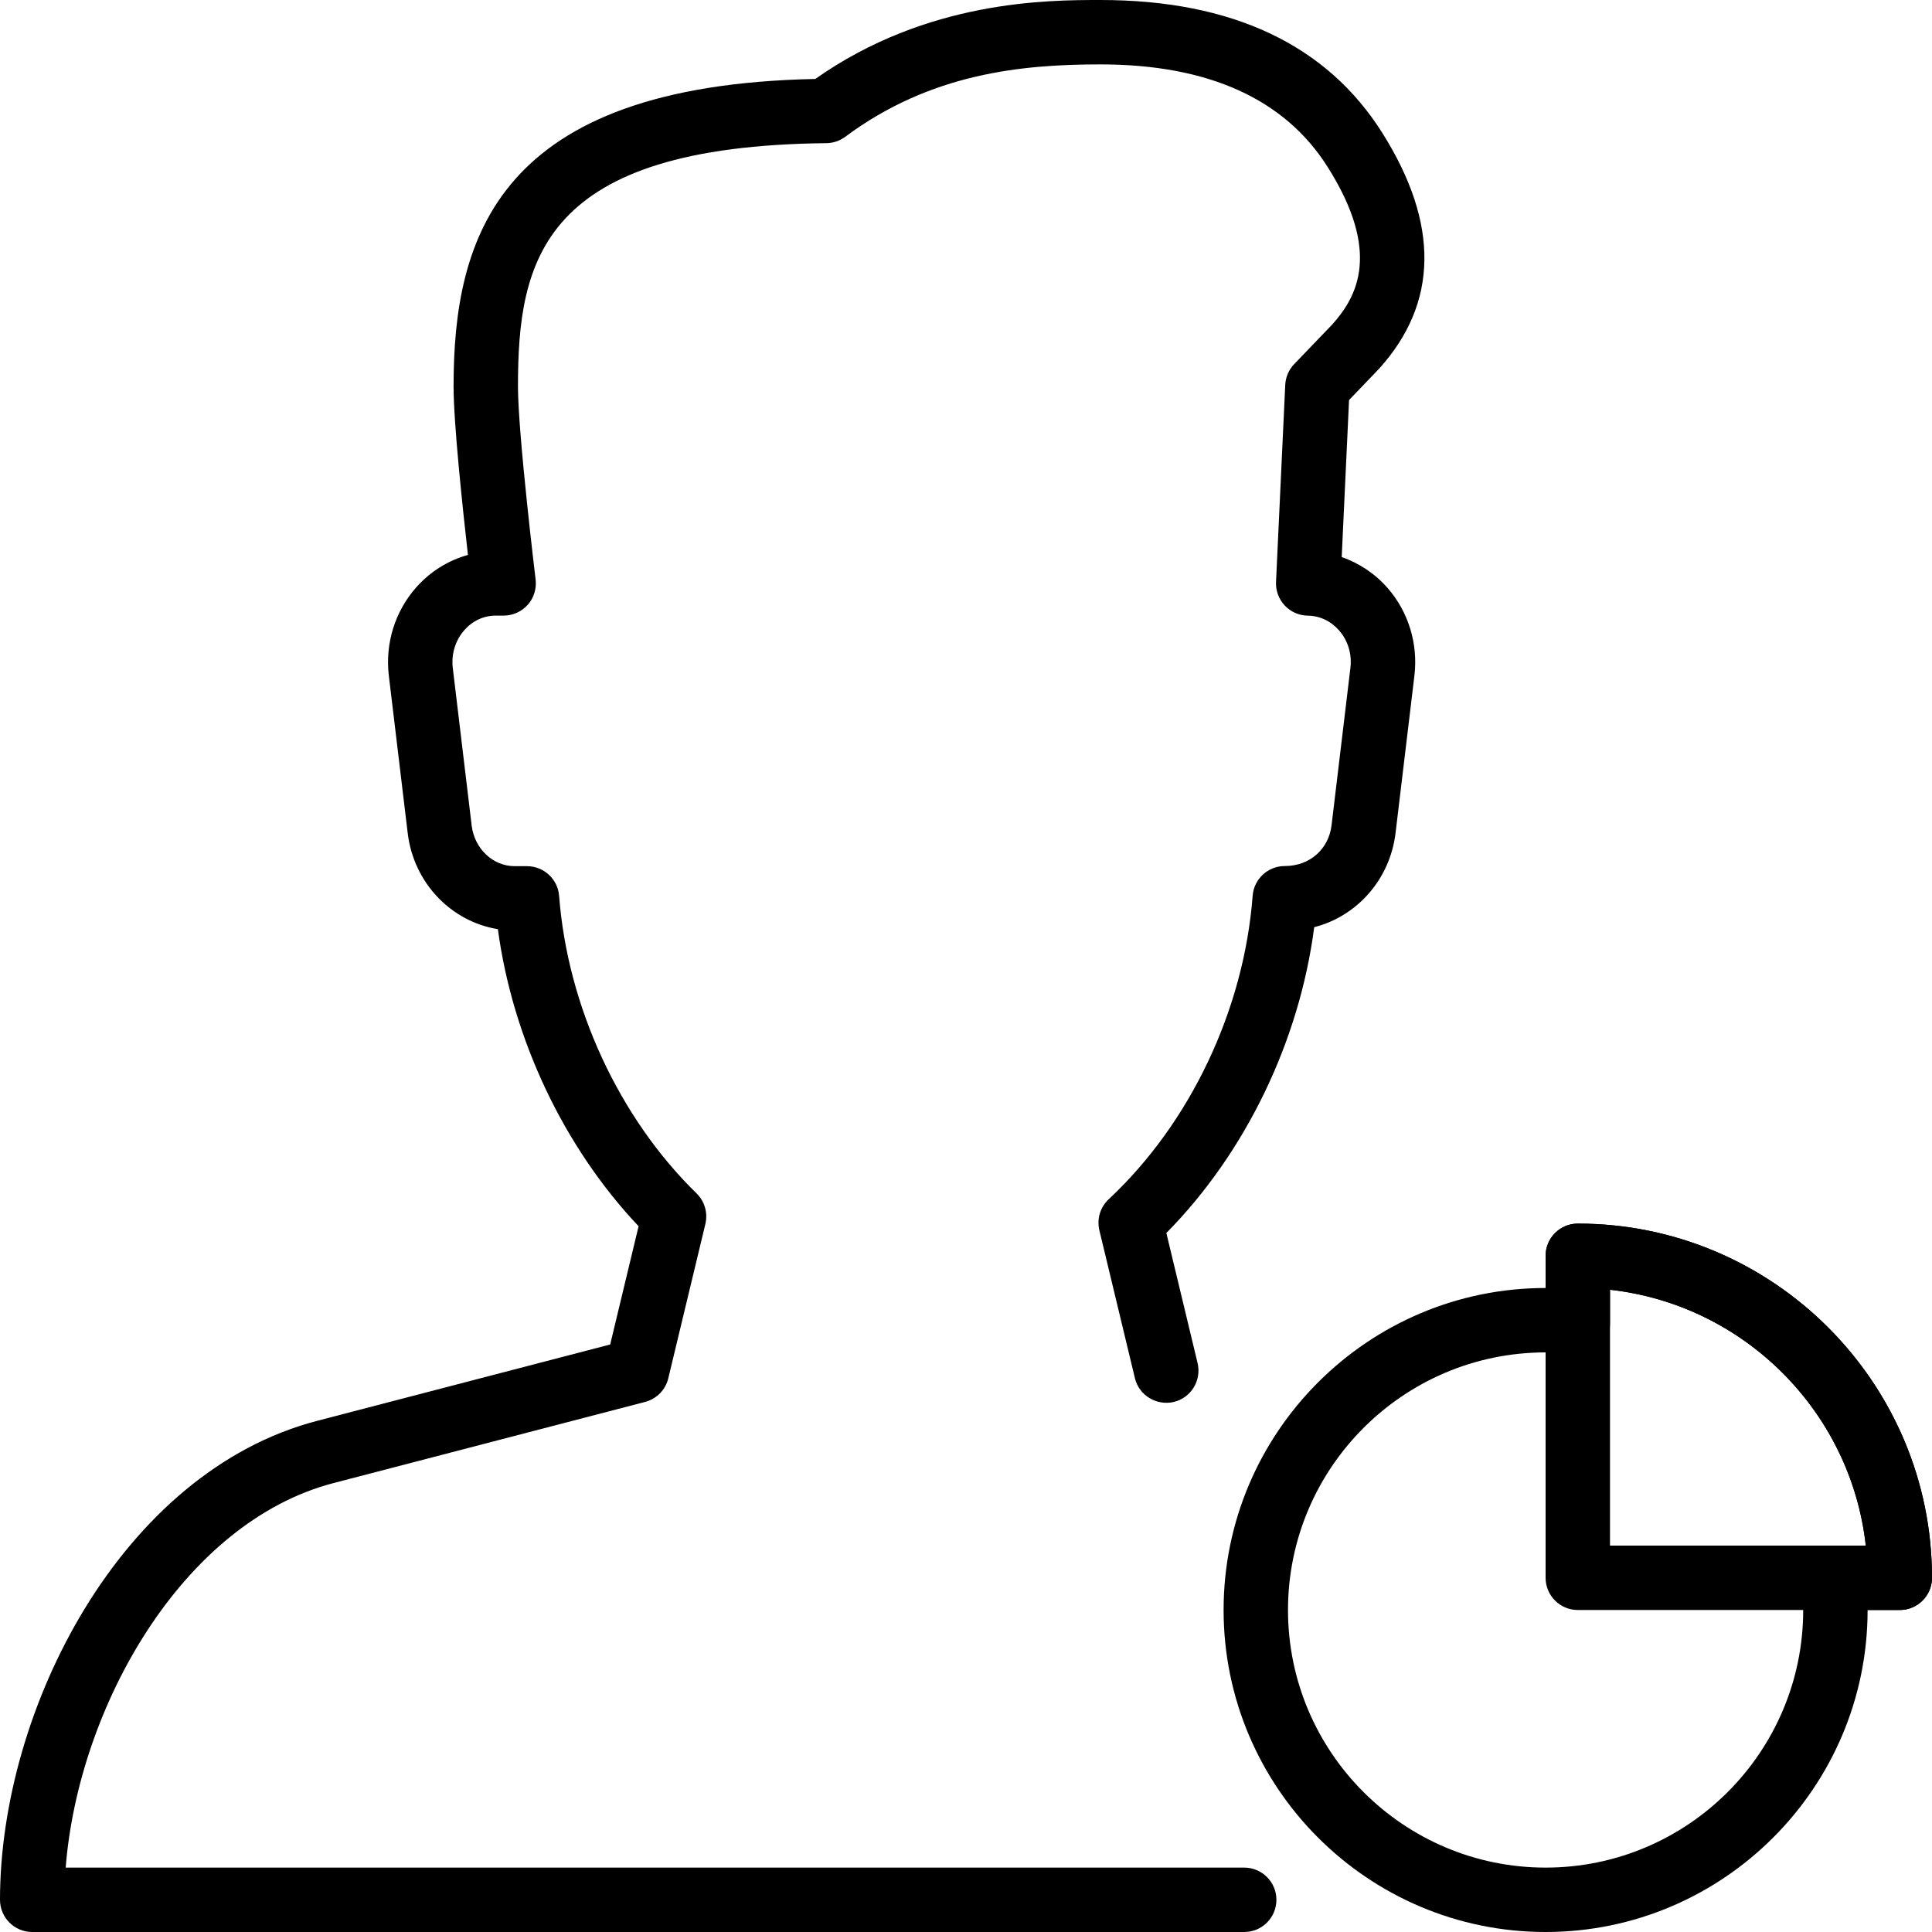 <?xml version="1.0" encoding="iso-8859-1"?>
<!-- Generator: Adobe Illustrator 19.2.1, SVG Export Plug-In . SVG Version: 6.00 Build 0)  -->
<svg version="1.1" xmlns="http://www.w3.org/2000/svg" xmlns:xlink="http://www.w3.org/1999/xlink" x="0px" y="0px"
	 viewBox="0 0 30 30" style="enable-background:new 0 0 30 30;" xml:space="preserve">
<g id="Add_User">
</g>
<g id="Remove_User">
</g>
<g id="Delete_User">
</g>
<g id="Done">
</g>
<g id="At_Symbol">
</g>
<g id="Question">
</g>
<g id="Answer">
</g>
<g id="Bring_Up">
</g>
<g id="Bring_Down">
</g>
<g id="Dismiss_User">
</g>
<g id="User_Speed">
</g>
<g id="User_Settings">
</g>
<g id="User_Refresh">
</g>
<g id="User_Time">
</g>
<g id="Dollar">
</g>
<g id="Euro">
</g>
<g id="Pound">
</g>
<g id="Bitcoin">
</g>
<g id="Global_User">
</g>
<g id="Waiting_User">
</g>
<g id="Writing_User_2">
</g>
<g id="Search_User">
</g>
<g id="Lock_User">
</g>
<g id="Mark_User">
</g>
<g id="Share_User">
</g>
<g id="Shopping">
</g>
<g id="User_Download">
</g>
<g id="User_Upload">
</g>
<g id="User_Statistics">
</g>
<g id="User_Defense">
</g>
<g id="User_Car">
</g>
<g id="User_Home">
</g>
<g id="Park">
</g>
<g id="Recicle_User">
</g>
<g id="Wifi">
</g>
<g id="Attach_User">
</g>
<g id="Disabled_User">
</g>
<g id="User_Card">
</g>
<g id="Gaming">
</g>
<g id="User_Cloud">
</g>
<g id="User_Database">
</g>
<g id="Copyright">
</g>
<g id="No_Copyright">
</g>
<g id="Creative_Commun">
</g>
<g id="Eco-Friendly">
</g>
<g id="Percentage">
</g>
<g id="User_Love">
</g>
<g id="User_Place">
</g>
<g id="User_Key">
</g>
<g id="Sleeping">
</g>
<g id="Add_User_2">
</g>
<g id="Remove_User_2">
</g>
<g id="Delete_User_2">
</g>
<g id="Done_2">
</g>
<g id="At_Symbol_2">
</g>
<g id="Question_2">
</g>
<g id="Answer_2">
</g>
<g id="Bring_Up_2">
</g>
<g id="Bring_Down_2">
</g>
<g id="Dismiss_User_2">
</g>
<g id="User_Speed_2">
</g>
<g id="User_Settings_2">
</g>
<g id="Refresh_2">
</g>
<g id="Time_2">
</g>
<g id="Dollar_2">
</g>
<g id="Euro_2">
</g>
<g id="Pound_2">
</g>
<g id="Bitcoin_2">
</g>
<g id="Global_User_2">
</g>
<g id="Waiting_User_2">
</g>
<g id="Writing_User">
</g>
<g id="Search_User_2">
</g>
<g id="Lock_User_2">
	<g>
		<g>
			<g>
				<path d="M24,30c-2.757,0-5-2.243-5-5s2.243-5,5-5v-0.5c0-0.276,0.224-0.5,0.5-0.5c3.033,0,5.5,2.468,5.5,5.5
					c0,0.276-0.224,0.5-0.5,0.5H29C29,27.757,26.757,30,24,30z M24,21c-2.206,0-4,1.794-4,4s1.794,4,4,4s4-1.794,4-4
					c0-0.098-0.014-0.192-0.027-0.287l-0.02-0.157c-0.016-0.142,0.03-0.283,0.125-0.389C28.172,24.061,28.308,24,28.45,24h0.522
					c-0.231-2.083-1.89-3.741-3.972-3.973v0.523c0,0.143-0.061,0.277-0.167,0.373c-0.106,0.095-0.25,0.139-0.389,0.124l-0.161-0.021
					C24.19,21.015,24.097,21,24,21z"/>
			</g>
			<g>
				<path d="M29.5,25h-5c-0.276,0-0.5-0.224-0.5-0.5v-5c0-0.276,0.224-0.5,0.5-0.5c3.033,0,5.5,2.468,5.5,5.5
					C30,24.776,29.776,25,29.5,25z M25,24h3.972c-0.231-2.083-1.89-3.741-3.972-3.973V24z"/>
			</g>
		</g>
		<g>
			<path d="M19.32,30H0.5C0.224,30,0,29.776,0,29.5c0-2.96,1.884-6.646,4.927-7.438l4.548-1.185l0.441-1.836
				c-1.161-1.228-1.955-2.907-2.185-4.613c-0.726-0.117-1.308-0.719-1.4-1.49l-0.293-2.445c-0.06-0.5,0.095-1,0.425-1.372
				C6.68,8.875,6.96,8.702,7.266,8.617C7.184,7.89,7.043,6.57,7.043,6.002c0-2.309,0.672-4.676,5.617-4.776
				C14.398,0,16.275,0,17.088,0c2.043,0,3.516,0.695,4.379,2.068c0.885,1.407,0.868,2.638-0.052,3.657l-0.467,0.487l-0.114,2.438
				c0.271,0.094,0.518,0.258,0.712,0.48c0.324,0.37,0.476,0.866,0.417,1.36l-0.293,2.445c-0.086,0.722-0.602,1.295-1.263,1.462
				c-0.23,1.771-1.066,3.503-2.296,4.749l0.485,2.02c0.064,0.269-0.101,0.539-0.37,0.604c-0.268,0.061-0.539-0.102-0.603-0.369
				l-0.552-2.297c-0.042-0.176,0.013-0.359,0.145-0.482c1.266-1.183,2.101-2.944,2.235-4.712c0.02-0.261,0.237-0.462,0.499-0.462
				c0.396,0,0.683-0.271,0.726-0.631l0.293-2.445c0.026-0.214-0.038-0.426-0.176-0.583c-0.127-0.145-0.299-0.227-0.486-0.229
				c-0.135-0.002-0.265-0.059-0.357-0.157c-0.093-0.099-0.142-0.23-0.136-0.366l0.143-3.06c0.006-0.121,0.055-0.235,0.139-0.323
				l0.587-0.611c0.399-0.442,0.763-1.131-0.063-2.443C19.953,1.538,18.764,1,17.088,1c-1.214,0-2.634,0.134-3.963,1.124
				c-0.085,0.063-0.188,0.098-0.293,0.099C8.41,2.269,8.043,4.036,8.043,6.002c0,0.729,0.271,2.974,0.274,2.996
				C8.334,9.141,8.29,9.283,8.195,9.391C8.1,9.497,7.964,9.559,7.821,9.559H7.699c-0.187,0-0.36,0.08-0.488,0.225
				c-0.14,0.158-0.206,0.373-0.18,0.59l0.293,2.445c0.043,0.359,0.33,0.631,0.668,0.631h0.191c0.261,0,0.479,0.201,0.499,0.462
				c0.131,1.715,0.929,3.442,2.134,4.619c0.126,0.123,0.178,0.303,0.137,0.475l-0.576,2.397c-0.043,0.179-0.182,0.32-0.36,0.366
				l-4.838,1.26C2.837,23.639,1.216,26.504,1.02,29h18.3c0.276,0,0.5,0.224,0.5,0.5S19.597,30,19.32,30z"/>
		</g>
	</g>
</g>
<g id="Mark_User_2">
</g>
<g id="Share_User_2">
</g>
<g id="Shopping_2">
</g>
<g id="Download_2">
</g>
<g id="Upload_2">
</g>
<g id="User_Statistics_2">
</g>
<g id="User_Defense_2">
</g>
<g id="Car_2">
</g>
<g id="Home_2">
</g>
<g id="Park_2">
</g>
<g id="Recicle_User_2">
</g>
<g id="User_Wifi">
</g>
<g id="Attach_2">
</g>
<g id="Disabled_User_2">
</g>
<g id="User_Card_2">
</g>
<g id="Gaming_2">
</g>
<g id="Cloud_2">
</g>
<g id="Database_2">
</g>
<g id="Copyright_2">
</g>
<g id="No_Copyright_2">
</g>
<g id="Creative_Commun_2">
</g>
<g id="Eco-Friendly_2">
</g>
<g id="Percentage_2">
</g>
<g id="User_Love_2">
</g>
<g id="User_Rate_2">
</g>
<g id="User_Key_2">
</g>
<g id="Sleeping_2">
</g>
</svg>
